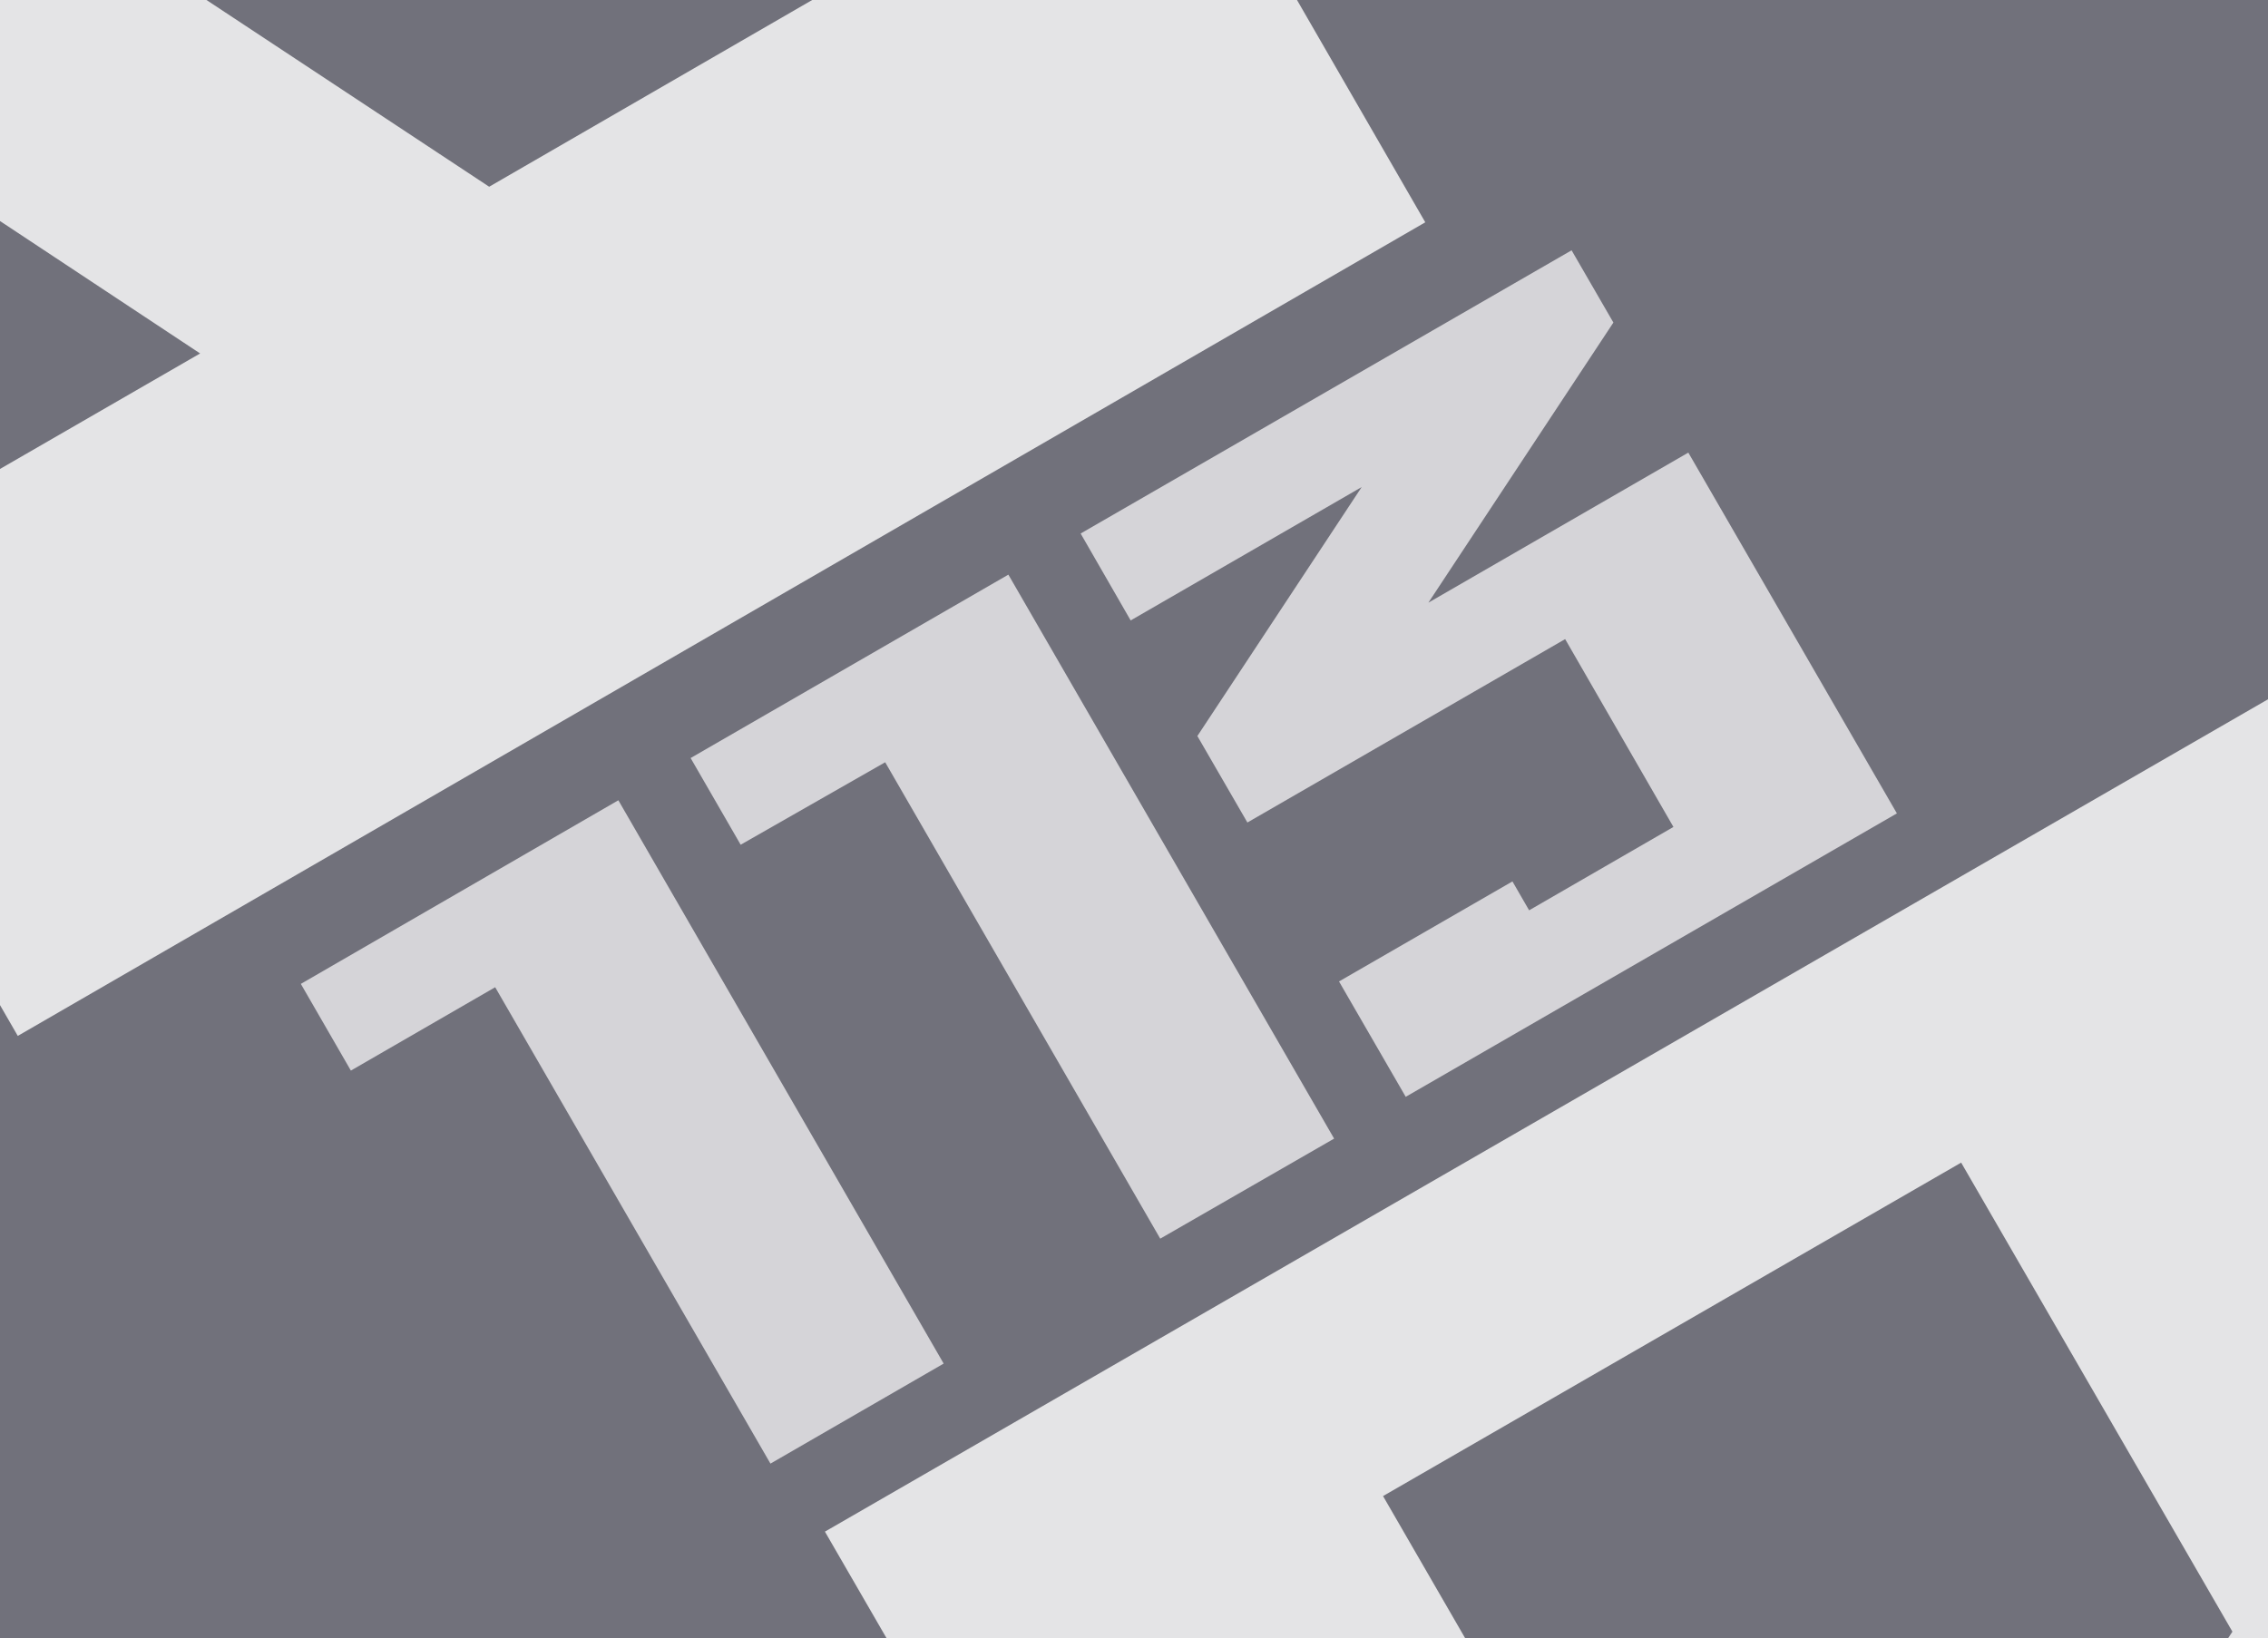 <svg id="Слой_1" data-name="Слой 1" xmlns="http://www.w3.org/2000/svg" xmlns:xlink="http://www.w3.org/1999/xlink" viewBox="0 0 102 73.7"><defs><style>.cls-1{fill:none;}.cls-2{clip-path:url(#clip-path);}.cls-3{fill:#e4e4e6;}.cls-4{clip-path:url(#clip-path-2);}.cls-5{fill:#71717b;}.cls-6{clip-path:url(#clip-path-5);}.cls-7{fill:#d5d4d8;}</style><clipPath id="clip-path"><rect class="cls-1" x="112.12" width="102" height="73.7"/></clipPath><clipPath id="clip-path-2"><rect class="cls-1" width="102" height="73.7"/></clipPath><clipPath id="clip-path-5"><rect class="cls-1" x="-117.89" width="102" height="73.7"/></clipPath></defs><g class="cls-2"><path class="cls-3" d="M75.42-18.4,138.72-55l37.5,65-63.3,36.6Zm36,39.9,9.7-5.6L100.12,2Zm22.7-13.1,21.1-12.2-15-26-34.1,19.7Z"/></g><g class="cls-4"><rect class="cls-5" width="102" height="73.7"/></g><g class="cls-4"><path class="cls-3" d="M73.7,132.2,37.1,68.9l65-37.5,36.6,63.3Zm26.7-58.8L88.2,52.3l-26,15,19.7,34.1Zm13.1,22.8-5.6-9.7L94,107.5Z"/></g><g class="cls-4"><path class="cls-3" d="M-36.7-18.4,26.6-55,64.1,10,.8,46.6Zm36,39.9L9,15.9-12,2ZM22,8.4,43.1-3.8l-15-26L-6-10.1Z"/></g><g class="cls-6"><path class="cls-3" d="M-44.19,132.2l-36.6-63.3,65-37.5,36.6,63.3Zm26.7-58.8-12.2-21.1-26,15L-36,101.4Zm13.1,22.8L-10,86.5l-13.9,21Z"/></g><path class="cls-7" d="M34.65,65.84,22.27,44.41l-6.49,3.75-2.25-3.9L27.81,36,42.44,61.34Z"/><path class="cls-7" d="M52.18,55.72,39.81,34.29,33.31,38l-2.25-3.9,14.29-8.25L60,51.22Z"/><path class="cls-7" d="M63.22,49.34l-3-5.19,7.8-4.5.75,1.3,6.49-3.75-4.87-8.45L56.1,37l-2.25-3.89,7.39-11.2-10.39,6L48.6,24,70.68,11.26l1.88,3.25-8.32,12.6,11.69-6.75,9.38,16.23Z"/></svg>